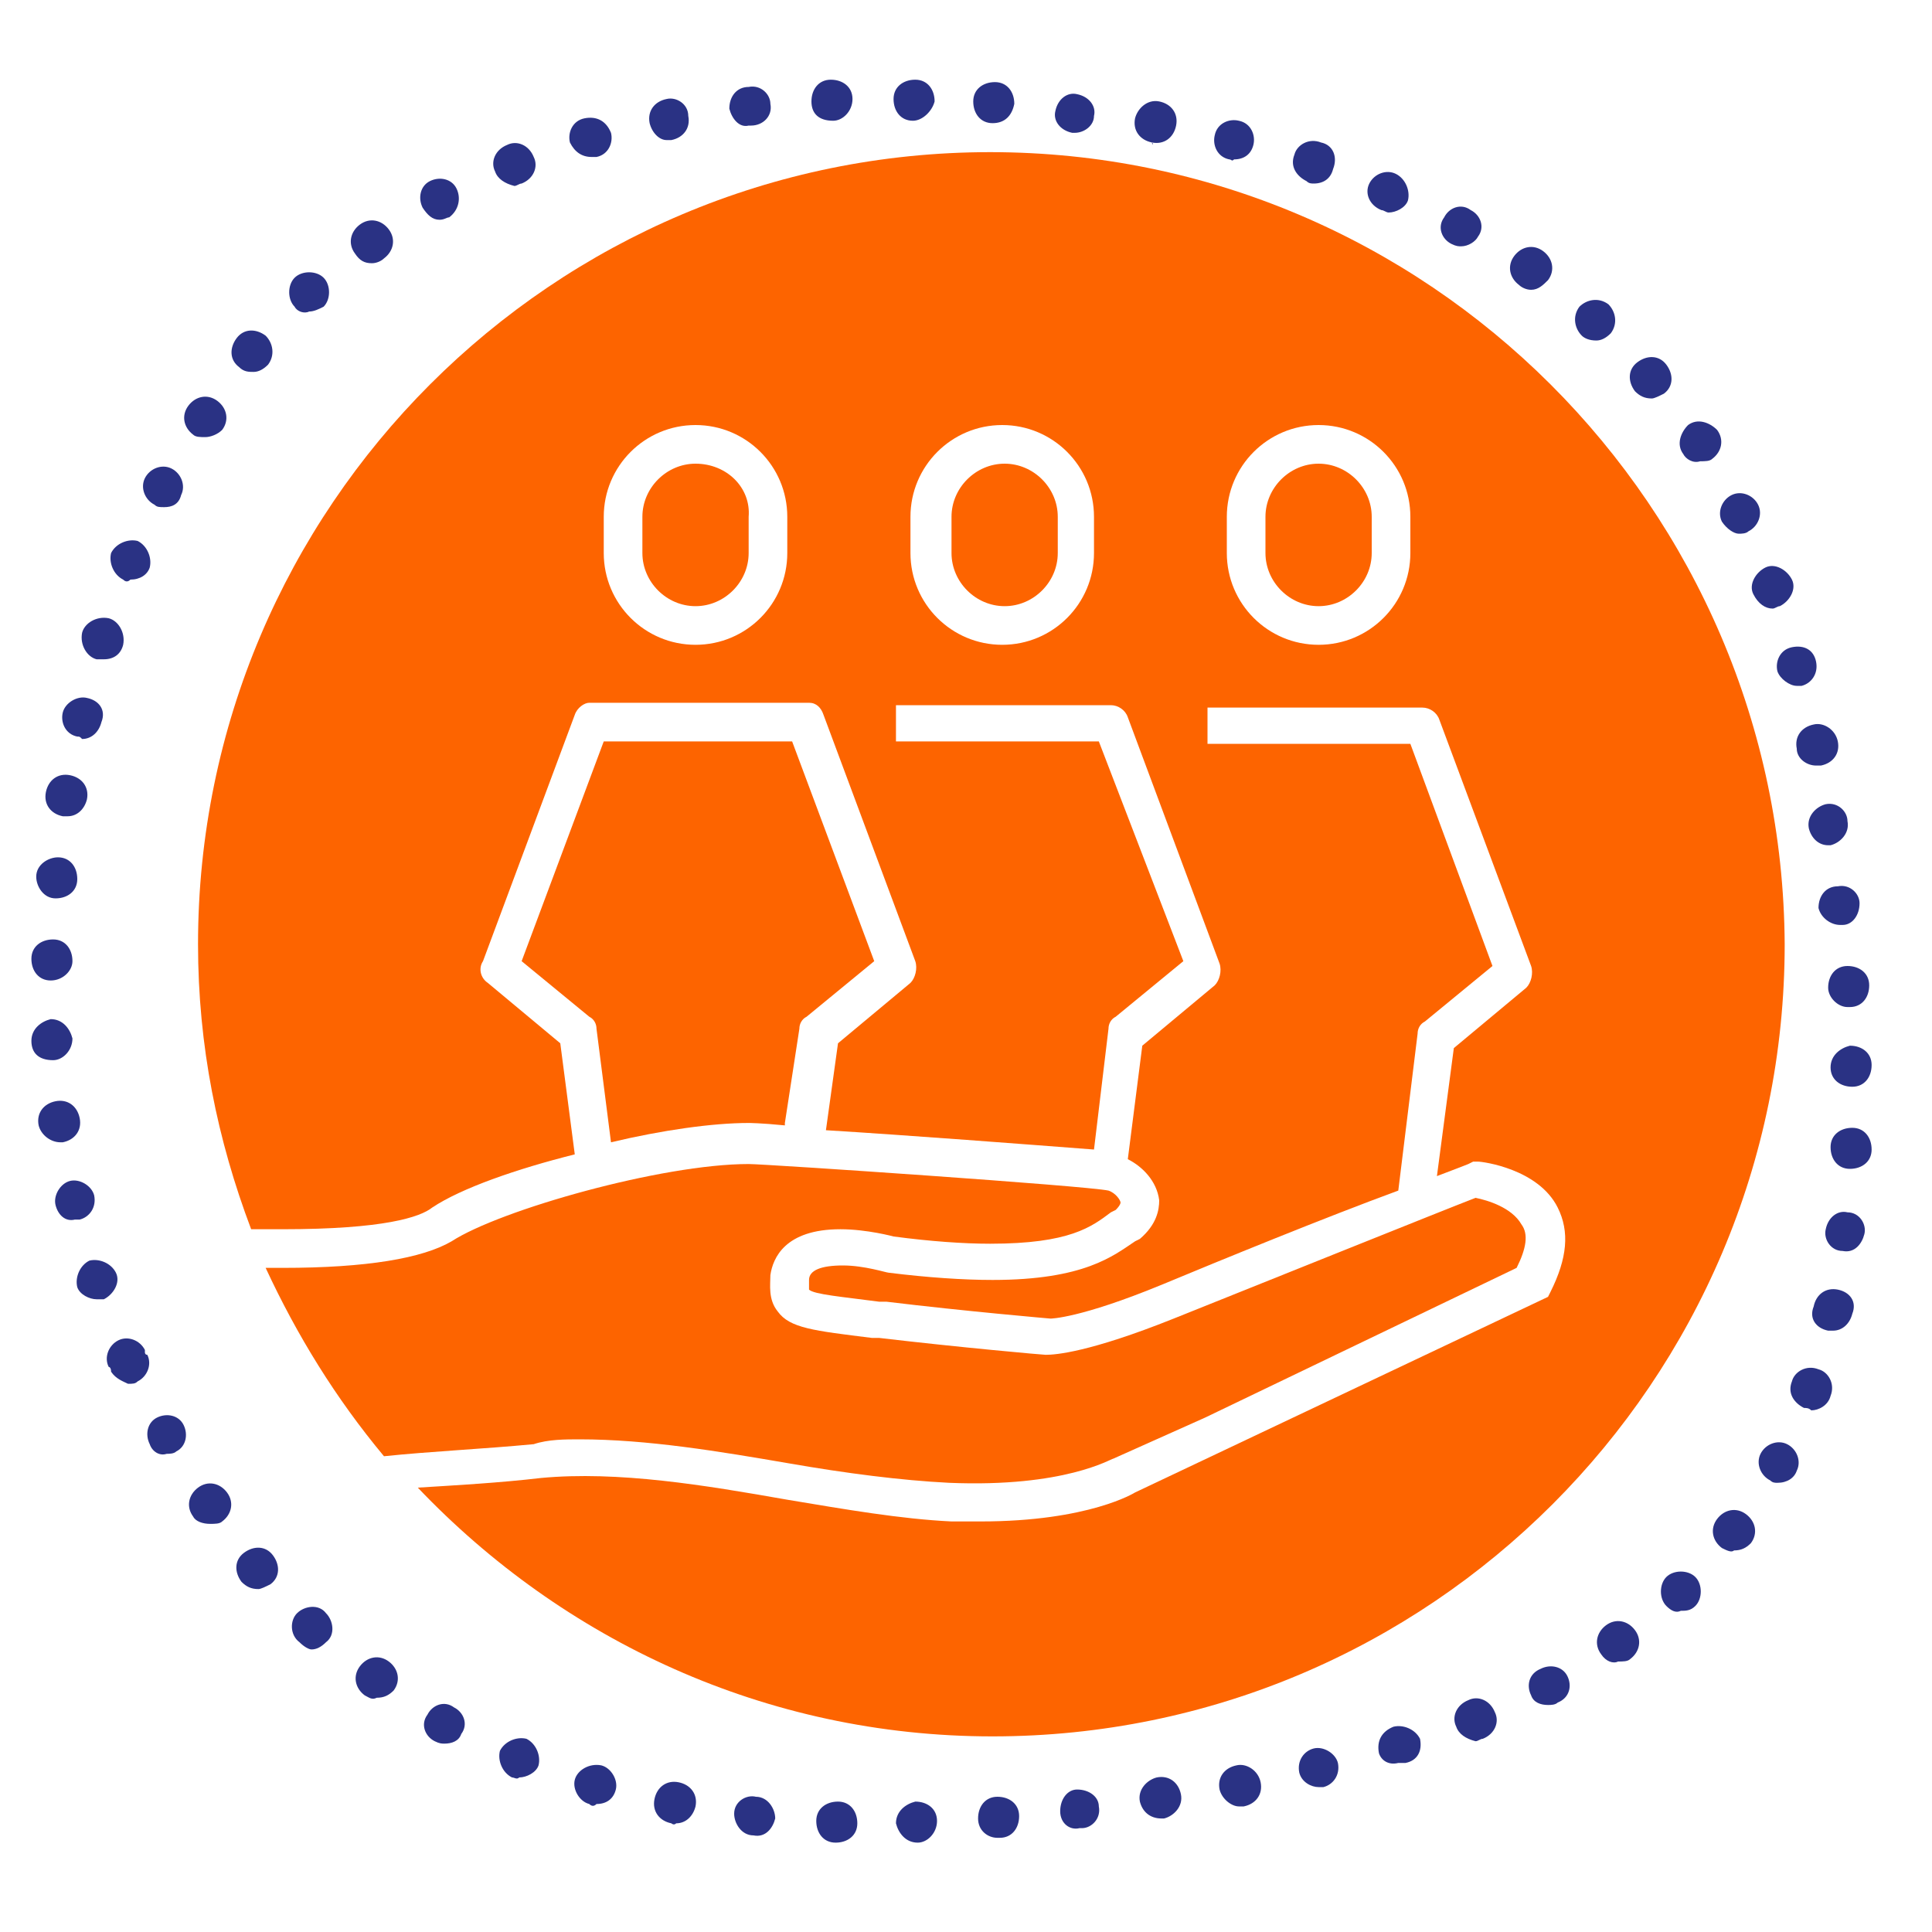 <?xml version="1.0" encoding="utf-8"?>
<!-- Generator: Adobe Illustrator 23.0.3, SVG Export Plug-In . SVG Version: 6.00 Build 0)  -->
<svg version="1.1" id="Livello_1" xmlns="http://www.w3.org/2000/svg" xmlns:xlink="http://www.w3.org/1999/xlink" x="0px" y="0px"
	 viewBox="0 0 80 80" style="enable-background:new 0 0 80 80;" xml:space="preserve">
<style type="text/css">
	.st0{fill:#FD6400;}
	.st1{fill:#2A3284;}
</style>
<g>
	<g>
		<path class="st0" d="M33.1,42.6c0-0.2,0.1-0.4,0.3-0.5l2.8-2.3l-3.4-9.1H25l-3.4,9.1l2.8,2.3c0.2,0.1,0.3,0.3,0.3,0.5l0.6,4.7
			c2.1-0.5,4.2-0.8,5.7-0.8c0,0,0.5,0,1.5,0.1v-0.1L33.1,42.6z"/>
		<g>
			<path class="st0" d="M41.6,19.2c-1.2,0-2.2,1-2.2,2.2v1.5c0,1.2,1,2.2,2.2,2.2s2.2-1,2.2-2.2v-1.5C43.8,20.2,42.8,19.2,41.6,19.2
				z"/>
			<path class="st0" d="M28.8,19.2c-1.2,0-2.2,1-2.2,2.2v1.5c0,1.2,1,2.2,2.2,2.2s2.2-1,2.2-2.2v-1.5C31.1,20.2,30.1,19.2,28.8,19.2
				z"/>
			<path class="st0" d="M24,59.6c2.8,0,5.8,0.5,8.7,1c2.3,0.4,4.6,0.7,6.6,0.8c4.8,0.2,6.7-1,6.8-1l3.8-1.7l12.9-6.2
				c0.4-0.8,0.5-1.4,0.2-1.8c-0.4-0.7-1.4-1-1.9-1.1c-1.3,0.5-9,3.6-12.5,5s-4.9,1.5-5.3,1.5c-0.1,0-3.5-0.3-6.9-0.7h-0.3
				c-2.4-0.3-3.4-0.4-3.9-1.1c-0.4-0.5-0.3-1.1-0.3-1.5c0.1-0.7,0.6-1.9,2.9-1.9c1.1,0,2.2,0.3,2.2,0.3c1.5,0.2,2.9,0.3,4,0.3
				c3.3,0,4.2-0.7,5-1.3l0.2-0.1c0.2-0.2,0.2-0.3,0.2-0.3c0-0.1-0.2-0.4-0.5-0.5C45,49.1,31.7,48.2,31,48.2
				c-3.6,0-10.3,1.9-12.3,3.2c-1.2,0.7-3.5,1.1-7,1.1c-0.2,0-0.4,0-0.7,0c1.3,2.8,2.9,5.4,4.9,7.8c1.9-0.2,4.1-0.3,6.2-0.5
				C22.7,59.6,23.4,59.6,24,59.6z"/>
			<path class="st0" d="M54.6,19.2c-1.2,0-2.2,1-2.2,2.2v1.5c0,1.2,1,2.2,2.2,2.2s2.2-1,2.2-2.2v-1.5C56.8,20.2,55.8,19.2,54.6,19.2
				z"/>
			<path class="st0" d="M41,6.3C22.9,6.3,8.2,21,8.2,39.1c0,4.2,0.8,8.1,2.2,11.8c0.4,0,0.8,0,1.3,0c4.2,0,5.7-0.5,6.2-0.9
				c1.2-0.8,3.5-1.6,5.9-2.2l-0.6-4.6l-3-2.5c-0.3-0.2-0.4-0.6-0.2-0.9l3.8-10.2c0.1-0.3,0.4-0.5,0.6-0.5l0,0h0.1h8.9h0.1l0,0
				c0.3,0,0.5,0.2,0.6,0.5l3.8,10.2c0.1,0.3,0,0.7-0.2,0.9l-3,2.5l-0.5,3.6c3.3,0.2,8.5,0.6,11.1,0.8l0.6-5c0-0.2,0.1-0.4,0.3-0.5
				l2.8-2.3l-3.5-9.1h-8.4v-1.5H46c0.3,0,0.6,0.2,0.7,0.5l3.8,10.2c0.1,0.3,0,0.7-0.2,0.9l-3,2.5L46.7,48c0.6,0.3,1.2,0.9,1.3,1.7
				c0,0.4-0.1,1-0.8,1.6L47,51.4C46.1,52,44.9,53,41.1,53c-1.2,0-2.7-0.1-4.3-0.3c-0.1,0-1-0.3-1.9-0.3s-1.4,0.2-1.4,0.6
				c0,0.3,0,0.4,0,0.4c0.2,0.2,1.4,0.3,2.9,0.5h0.3c3.3,0.4,6.8,0.7,6.8,0.7s1.2,0,4.6-1.4c2.4-1,6.8-2.8,9.8-3.9l0.8-6.5
				c0-0.2,0.1-0.4,0.3-0.5l2.8-2.3l-3.4-9.2H50v-1.5h8.9c0.3,0,0.6,0.2,0.7,0.5L63.4,40c0.1,0.3,0,0.7-0.2,0.9l-3,2.5l-0.7,5.3
				c0.8-0.3,1.3-0.5,1.3-0.5l0.2-0.1h0.2c0.2,0,2.5,0.3,3.3,1.9c0.5,1,0.4,2.1-0.3,3.5l-0.1,0.2L47,61.8c0,0-1.9,1.2-6.4,1.2
				c-0.4,0-0.8,0-1.2,0c-2.1-0.1-4.4-0.5-6.8-0.9c-3.4-0.6-7-1.2-10.2-0.9c-1.7,0.2-3.5,0.3-5.1,0.4c6,6.3,14.4,10.3,23.8,10.3
				c18.1,0,32.8-14.7,32.8-32.8C73.8,21,59.1,6.3,41,6.3z M32.6,22.9c0,2.1-1.7,3.8-3.8,3.8S25,25,25,22.9v-1.5
				c0-2.1,1.7-3.8,3.8-3.8s3.8,1.7,3.8,3.8V22.9z M45.3,22.9c0,2.1-1.7,3.8-3.8,3.8s-3.8-1.7-3.8-3.8v-1.5c0-2.1,1.7-3.8,3.8-3.8
				s3.8,1.7,3.8,3.8V22.9z M58.4,22.9c0,2.1-1.7,3.8-3.8,3.8s-3.8-1.7-3.8-3.8v-1.5c0-2.1,1.7-3.8,3.8-3.8s3.8,1.7,3.8,3.8V22.9z"/>
			<path class="st0" d="M15.9,60.2"/>
			<path class="st0" d="M17.2,61.6"/>
		</g>
	</g>
</g>
<g>
	<path class="st1" d="M37.1,75.5c0-0.5,0.4-0.8,0.8-0.9l0,0c0.5,0,0.9,0.3,0.9,0.8l0,0c0,0.5-0.4,0.9-0.8,0.9l0,0l0,0l0,0
		C37.5,76.3,37.2,75.9,37.1,75.5z M33.8,75.4c0-0.5,0.4-0.8,0.9-0.8l0,0l0,0l0,0c0.5,0,0.8,0.4,0.8,0.9l0,0c0,0.5-0.4,0.8-0.9,0.8
		l0,0C34.1,76.3,33.8,75.9,33.8,75.4z M40.5,75.3c0-0.5,0.3-0.9,0.8-0.9l0,0c0.5,0,0.9,0.3,0.9,0.8l0,0c0,0.5-0.3,0.9-0.8,0.9l0,0
		h-0.1l0,0C40.9,76.1,40.5,75.8,40.5,75.3z M31.2,76c-0.5,0-0.8-0.5-0.8-0.9l0,0c0-0.5,0.5-0.8,0.9-0.7l0,0c0.5,0,0.8,0.5,0.8,0.9
		l0,0C32,75.7,31.7,76.1,31.2,76L31.2,76C31.2,76.1,31.2,76,31.2,76z M43.9,75c0-0.5,0.3-0.9,0.7-0.9l0,0c0.5,0,0.9,0.3,0.9,0.7l0,0
		c0.1,0.5-0.3,0.9-0.7,0.9l0,0h-0.1l0,0C44.3,75.8,43.9,75.5,43.9,75z M27.8,75.5c-0.5-0.1-0.8-0.5-0.7-1l0,0c0.1-0.5,0.5-0.8,1-0.7
		l0,0c0.5,0.1,0.8,0.5,0.7,1l0,0c-0.1,0.4-0.4,0.7-0.8,0.7l0,0C27.9,75.6,27.8,75.5,27.8,75.5z M47.2,74.6c-0.1-0.5,0.3-0.9,0.7-1
		l0,0c0.5-0.1,0.9,0.2,1,0.7l0,0c0.1,0.5-0.3,0.9-0.7,1l0,0h-0.1l0,0C47.6,75.3,47.3,75,47.2,74.6z M24.4,74.7
		c-0.4-0.1-0.7-0.6-0.6-1l0,0c0.1-0.4,0.6-0.7,1.1-0.6l0,0c0.4,0.1,0.7,0.6,0.6,1l0,0c-0.1,0.4-0.4,0.6-0.8,0.6l0,0
		C24.6,74.8,24.5,74.8,24.4,74.7z M50.5,74.1c-0.1-0.5,0.2-0.9,0.7-1l0,0l0,0l0,0c0.4-0.1,0.9,0.2,1,0.7l0,0c0.1,0.5-0.2,0.9-0.7,1
		l0,0c0,0-0.1,0-0.2,0l0,0C51,74.8,50.6,74.5,50.5,74.1z M53.8,73.4c-0.1-0.5,0.2-0.9,0.6-1l0,0l0,0l0,0c0.4-0.1,0.9,0.2,1,0.6l0,0
		c0.1,0.5-0.2,0.9-0.6,1l0,0c-0.1,0-0.1,0-0.2,0l0,0C54.3,74,53.9,73.8,53.8,73.4z M21.2,73.6c-0.4-0.2-0.6-0.7-0.5-1.1l0,0
		c0.2-0.4,0.7-0.6,1.1-0.5l0,0c0.4,0.2,0.6,0.7,0.5,1.1l0,0c-0.1,0.3-0.5,0.5-0.8,0.5l0,0C21.4,73.7,21.3,73.6,21.2,73.6z
		 M57.1,72.6c-0.1-0.5,0.1-0.9,0.6-1.1l0,0l0,0l0,0c0.4-0.1,0.9,0.1,1.1,0.5l0,0c0.1,0.5-0.1,0.9-0.6,1l0,0c-0.1,0-0.2,0-0.3,0l0,0
		C57.5,73.1,57.2,72.9,57.1,72.6z M18,72.1c-0.4-0.2-0.6-0.7-0.3-1.1l0,0c0.2-0.4,0.7-0.6,1.1-0.3l0,0c0.4,0.2,0.6,0.7,0.3,1.1l0,0
		c-0.1,0.3-0.4,0.4-0.7,0.4l0,0C18.3,72.2,18.2,72.2,18,72.1z M60.3,71.5c-0.2-0.4,0-0.9,0.5-1.1l0,0l0,0l0,0c0.4-0.2,0.9,0,1.1,0.5
		l0,0c0.2,0.4,0,0.9-0.5,1.1l0,0c-0.1,0-0.2,0.1-0.3,0.1l0,0C60.7,72,60.4,71.8,60.3,71.5z M63.4,70.2c-0.2-0.4-0.1-0.9,0.4-1.1l0,0
		l0,0l0,0c0.4-0.2,0.9-0.1,1.1,0.3l0,0c0.2,0.4,0.1,0.9-0.4,1.1l0,0c-0.1,0.1-0.3,0.1-0.4,0.1l0,0C63.8,70.6,63.5,70.5,63.4,70.2z
		 M15.1,70.2c-0.4-0.3-0.5-0.8-0.2-1.2l0,0c0.3-0.4,0.8-0.5,1.2-0.2l0,0c0.4,0.3,0.5,0.8,0.2,1.2l0,0c-0.2,0.2-0.4,0.3-0.7,0.3l0,0
		C15.4,70.4,15.3,70.3,15.1,70.2z M66.3,68.5c-0.3-0.4-0.2-0.9,0.2-1.2l0,0l0,0l0,0c0.4-0.3,0.9-0.2,1.2,0.2l0,0
		c0.3,0.4,0.2,0.9-0.2,1.2l0,0c-0.1,0.1-0.3,0.1-0.5,0.1l0,0C66.8,68.9,66.5,68.8,66.3,68.5z M12.4,68c-0.4-0.3-0.4-0.9-0.1-1.2l0,0
		c0.3-0.3,0.9-0.4,1.2,0l0,0c0.3,0.3,0.4,0.9,0,1.2l0,0c-0.2,0.2-0.4,0.3-0.6,0.3l0,0C12.8,68.3,12.6,68.2,12.4,68z M69,66.5
		c-0.3-0.3-0.3-0.9,0-1.2l0,0c0.3-0.3,0.9-0.3,1.2,0l0,0c0.3,0.3,0.3,0.9,0,1.2l0,0c-0.2,0.2-0.4,0.2-0.6,0.2l0,0
		C69.4,66.8,69.2,66.7,69,66.5z M10,65.5c-0.3-0.4-0.3-0.9,0.1-1.2l0,0c0.4-0.3,0.9-0.3,1.2,0.1l0,0c0.3,0.4,0.3,0.9-0.1,1.2l0,0
		c-0.2,0.1-0.4,0.2-0.5,0.2l0,0C10.4,65.8,10.2,65.7,10,65.5z M71.3,64.1c-0.4-0.3-0.5-0.8-0.2-1.2l0,0l0,0l0,0
		c0.3-0.4,0.8-0.5,1.2-0.2l0,0c0.4,0.3,0.5,0.8,0.2,1.2l0,0c-0.2,0.2-0.4,0.3-0.7,0.3l0,0C71.7,64.3,71.5,64.2,71.3,64.1z M8,62.8
		c-0.3-0.4-0.2-0.9,0.2-1.2l0,0c0.4-0.3,0.9-0.2,1.2,0.2l0,0c0.3,0.4,0.2,0.9-0.2,1.2l0,0c-0.1,0.1-0.3,0.1-0.5,0.1l0,0
		C8.4,63.1,8.1,63,8,62.8z M73.3,61.3c-0.4-0.2-0.6-0.7-0.4-1.1l0,0c0.2-0.4,0.7-0.6,1.1-0.4l0,0c0.4,0.2,0.6,0.7,0.4,1.1l0,0
		c-0.1,0.3-0.4,0.5-0.8,0.5l0,0C73.5,61.4,73.4,61.4,73.3,61.3z M6.2,59.8c-0.2-0.4-0.1-0.9,0.3-1.1l0,0c0.4-0.2,0.9-0.1,1.1,0.3
		l0,0c0.2,0.4,0.1,0.9-0.3,1.1l0,0c-0.1,0.1-0.3,0.1-0.4,0.1l0,0C6.6,60.3,6.3,60.1,6.2,59.8z M74.7,58.3c-0.4-0.2-0.7-0.6-0.5-1.1
		l0,0c0.1-0.4,0.6-0.7,1.1-0.5l0,0c0.4,0.1,0.7,0.6,0.5,1.1l0,0c-0.1,0.4-0.5,0.6-0.8,0.6l0,0C74.9,58.3,74.8,58.3,74.7,58.3z
		 M4.6,56.8L4.6,56.8L4.6,56.8L4.6,56.8c0-0.2-0.1-0.2-0.1-0.2l0,0c-0.2-0.4,0-0.9,0.4-1.1l0,0c0.4-0.2,0.9,0,1.1,0.4l0,0V56l0,0
		c0,0,0,0.1,0.1,0.1l0,0c0.2,0.4,0,0.9-0.4,1.1l0,0c-0.1,0.1-0.2,0.1-0.4,0.1l0,0C5.1,57.2,4.8,57.1,4.6,56.8z M75.7,55.1
		c-0.5-0.1-0.8-0.5-0.6-1l0,0l0,0l0,0c0.1-0.5,0.5-0.8,1-0.7l0,0c0.5,0.1,0.8,0.5,0.6,1l0,0c-0.1,0.4-0.4,0.7-0.8,0.7l0,0
		C75.8,55.1,75.8,55.1,75.7,55.1z M3.2,53.3c-0.1-0.4,0.1-0.9,0.5-1.1l0,0c0.4-0.1,0.9,0.1,1.1,0.5l0,0c0.2,0.4-0.1,0.9-0.5,1.1l0,0
		c-0.1,0-0.2,0-0.3,0l0,0C3.7,53.8,3.3,53.6,3.2,53.3z M76.3,51.8c-0.5,0-0.8-0.5-0.7-0.9l0,0c0.1-0.5,0.5-0.8,0.9-0.7l0,0
		c0.5,0,0.8,0.5,0.7,0.9l0,0C77.1,51.5,76.8,51.9,76.3,51.8L76.3,51.8C76.4,51.8,76.3,51.8,76.3,51.8z M2.3,49.9
		c-0.1-0.4,0.2-0.9,0.6-1l0,0c0.4-0.1,0.9,0.2,1,0.6l0,0c0.1,0.5-0.2,0.9-0.6,1l0,0c-0.1,0-0.1,0-0.2,0l0,0
		C2.7,50.6,2.4,50.3,2.3,49.9z M76.6,48.4c-0.5,0-0.8-0.4-0.8-0.9l0,0c0-0.5,0.4-0.8,0.9-0.8l0,0c0.5,0,0.8,0.4,0.8,0.9l0,0
		C77.5,48.1,77.1,48.4,76.6,48.4L76.6,48.4L76.6,48.4z M1.6,46.6c-0.1-0.5,0.2-0.9,0.7-1l0,0c0.5-0.1,0.9,0.2,1,0.7l0,0l0,0l0,0
		c0.1,0.5-0.2,0.9-0.7,1l0,0H2.5l0,0C2.1,47.3,1.7,47,1.6,46.6z M75.8,44.2c0-0.5,0.4-0.8,0.8-0.9l0,0c0.5,0,0.9,0.3,0.9,0.8l0,0
		c0,0.5-0.3,0.9-0.8,0.9l0,0l0,0l0,0C76.2,45,75.8,44.7,75.8,44.2z M1.3,43.1c0-0.5,0.4-0.8,0.8-0.9l0,0c0.5,0,0.8,0.4,0.9,0.8l0,0
		c0,0.5-0.4,0.9-0.8,0.9l0,0l0,0l0,0C1.6,43.9,1.3,43.6,1.3,43.1z M75.7,40.9c0-0.5,0.3-0.9,0.8-0.9l0,0c0.5,0,0.9,0.3,0.9,0.8l0,0
		c0,0.5-0.3,0.9-0.8,0.9l0,0c0,0,0,0-0.1,0l0,0C76.1,41.7,75.7,41.3,75.7,40.9z M2.1,40.6c-0.5,0-0.8-0.4-0.8-0.9l0,0
		c0-0.5,0.4-0.8,0.9-0.8l0,0c0.5,0,0.8,0.4,0.8,0.9l0,0C3,40.2,2.6,40.6,2.1,40.6L2.1,40.6L2.1,40.6z M75.3,37.6
		c0-0.5,0.3-0.9,0.8-0.9l0,0c0.5-0.1,0.9,0.3,0.9,0.7l0,0c0,0.5-0.3,0.9-0.7,0.9l0,0h-0.1l0,0C75.8,38.3,75.4,38,75.3,37.6z
		 M2.3,37.2c-0.5,0-0.8-0.5-0.8-0.9l0,0c0-0.5,0.5-0.8,0.9-0.8l0,0c0.5,0,0.8,0.4,0.8,0.9l0,0C3.2,36.9,2.8,37.2,2.3,37.2L2.3,37.2
		L2.3,37.2z M74.9,34.3c-0.1-0.5,0.3-0.9,0.7-1l0,0c0.5-0.1,0.9,0.3,0.9,0.7l0,0c0.1,0.5-0.3,0.9-0.7,1l0,0h-0.1l0,0
		C75.3,35,75,34.7,74.9,34.3z M2.6,33.8c-0.5-0.1-0.8-0.5-0.7-1l0,0c0.1-0.5,0.5-0.8,1-0.7l0,0c0.5,0.1,0.8,0.5,0.7,1l0,0l0,0l0,0
		c-0.1,0.4-0.4,0.7-0.8,0.7l0,0C2.7,33.8,2.7,33.8,2.6,33.8z M74.4,31c-0.1-0.5,0.2-0.9,0.7-1l0,0c0.4-0.1,0.9,0.2,1,0.7l0,0
		c0.1,0.5-0.2,0.9-0.7,1l0,0c-0.1,0-0.1,0-0.2,0l0,0C74.8,31.7,74.4,31.4,74.4,31z M3.2,30.5c-0.5-0.1-0.7-0.6-0.6-1l0,0
		c0.1-0.4,0.6-0.7,1-0.6l0,0c0.5,0.1,0.8,0.5,0.6,1l0,0c-0.1,0.4-0.4,0.7-0.8,0.7l0,0C3.3,30.5,3.3,30.5,3.2,30.5z M73.6,27.8
		c-0.1-0.4,0.1-0.9,0.6-1l0,0c0.5-0.1,0.9,0.1,1,0.6l0,0c0.1,0.5-0.2,0.9-0.6,1l0,0c-0.1,0-0.1,0-0.2,0l0,0
		C74.1,28.4,73.7,28.1,73.6,27.8z M4,27.3c-0.4-0.1-0.7-0.6-0.6-1.1l0,0c0.1-0.4,0.6-0.7,1.1-0.6l0,0c0.4,0.1,0.7,0.6,0.6,1.1l0,0
		c-0.1,0.4-0.4,0.6-0.8,0.6l0,0C4.2,27.3,4.1,27.3,4,27.3z M72.6,24.6L72.6,24.6L72.6,24.6c-0.2-0.4,0.1-0.9,0.5-1.1l0,0
		c0.4-0.2,0.9,0.1,1.1,0.5l0,0c0.2,0.4-0.1,0.9-0.5,1.1l0,0c-0.1,0-0.2,0.1-0.3,0.1l0,0C73.1,25.2,72.8,25,72.6,24.6z M5.1,24
		c-0.4-0.2-0.6-0.7-0.5-1.1l0,0c0.2-0.4,0.7-0.6,1.1-0.5l0,0c0.4,0.2,0.6,0.7,0.5,1.1l0,0C6.1,23.8,5.8,24,5.4,24l0,0
		C5.3,24.1,5.2,24.1,5.1,24z M71.3,21.6c-0.2-0.4,0-0.9,0.4-1.1l0,0c0.4-0.2,0.9,0,1.1,0.4l0,0c0.2,0.4,0,0.9-0.4,1.1l0,0
		c-0.1,0.1-0.3,0.1-0.4,0.1l0,0C71.8,22.1,71.5,21.9,71.3,21.6z M6.4,20.9C6,20.7,5.8,20.2,6,19.8l0,0c0.2-0.4,0.7-0.6,1.1-0.4l0,0
		c0.4,0.2,0.6,0.7,0.4,1.1l0,0C7.4,20.9,7.1,21,6.8,21l0,0C6.6,21,6.5,21,6.4,20.9z M69.7,18.8c-0.3-0.4-0.1-0.9,0.2-1.2l0,0
		c0.4-0.3,0.9-0.1,1.2,0.2l0,0c0.3,0.4,0.2,0.9-0.2,1.2l0,0c-0.1,0.1-0.3,0.1-0.5,0.1l0,0C70.1,19.2,69.8,19,69.7,18.8z M8,18
		c-0.4-0.3-0.5-0.8-0.2-1.2l0,0c0.3-0.4,0.8-0.5,1.2-0.2l0,0c0.4,0.3,0.5,0.8,0.2,1.2l0,0C9,18,8.7,18.1,8.5,18.1l0,0
		C8.3,18.1,8.1,18.1,8,18z M67.7,16.2c-0.3-0.4-0.3-0.9,0.1-1.2l0,0c0.4-0.3,0.9-0.3,1.2,0.1l0,0c0.3,0.4,0.3,0.9-0.1,1.2l0,0
		c-0.2,0.1-0.4,0.2-0.5,0.2l0,0C68.1,16.5,67.9,16.4,67.7,16.2z M9.9,15.2c-0.4-0.3-0.4-0.8-0.1-1.2l0,0c0.3-0.4,0.8-0.4,1.2-0.1
		l0,0c0.3,0.3,0.4,0.8,0.1,1.2l0,0c-0.2,0.2-0.4,0.3-0.6,0.3l0,0C10.3,15.4,10.1,15.4,9.9,15.2z M65.5,13.9
		c-0.3-0.3-0.4-0.8-0.1-1.2l0,0c0.3-0.3,0.8-0.4,1.2-0.1l0,0c0.3,0.3,0.4,0.8,0.1,1.2l0,0c-0.2,0.2-0.4,0.3-0.6,0.3l0,0
		C65.8,14.1,65.6,14,65.5,13.9z M12.2,12.7c-0.3-0.3-0.3-0.9,0-1.2l0,0c0.3-0.3,0.9-0.3,1.2,0l0,0c0.3,0.3,0.3,0.9,0,1.2l0,0l0,0
		l0,0c-0.2,0.1-0.4,0.2-0.6,0.2l0,0C12.6,13,12.3,12.9,12.2,12.7z M62.9,11.8c-0.4-0.3-0.5-0.8-0.2-1.2l0,0c0.3-0.4,0.8-0.5,1.2-0.2
		l0,0c0.4,0.3,0.5,0.8,0.2,1.2l0,0c-0.2,0.2-0.4,0.4-0.7,0.4l0,0C63.2,12,63,11.9,62.9,11.8z M14.7,10.5c-0.3-0.4-0.2-0.9,0.2-1.2
		l0,0c0.4-0.3,0.9-0.2,1.2,0.2l0,0c0.3,0.4,0.2,0.9-0.2,1.2l0,0c-0.1,0.1-0.3,0.2-0.5,0.2l0,0C15.1,10.9,14.9,10.8,14.7,10.5z
		 M60.1,10.1c-0.4-0.2-0.6-0.7-0.3-1.1l0,0c0.2-0.4,0.7-0.6,1.1-0.3l0,0c0.4,0.2,0.6,0.7,0.3,1.1l0,0c-0.1,0.2-0.4,0.4-0.7,0.4l0,0
		C60.4,10.2,60.3,10.2,60.1,10.1z M17.5,8.6c-0.2-0.4-0.1-0.9,0.3-1.1l0,0c0.4-0.2,0.9-0.1,1.1,0.3l0,0C19.1,8.2,19,8.7,18.6,9l0,0
		c-0.1,0-0.2,0.1-0.4,0.1l0,0C17.9,9.1,17.7,8.9,17.5,8.6z M57.2,8.7L57.2,8.7L57.2,8.7c-0.5-0.2-0.7-0.7-0.5-1.1l0,0
		c0.2-0.4,0.7-0.6,1.1-0.4l0,0c0.4,0.2,0.6,0.7,0.5,1.1l0,0c-0.1,0.3-0.5,0.5-0.8,0.5l0,0C57.4,8.8,57.3,8.7,57.2,8.7z M20.5,7.1
		c-0.2-0.4,0-0.9,0.5-1.1l0,0c0.4-0.2,0.9,0,1.1,0.5l0,0c0.2,0.4,0,0.9-0.5,1.1l0,0c-0.1,0-0.2,0.1-0.3,0.1l0,0
		C20.9,7.6,20.6,7.4,20.5,7.1z M54.1,7.5L54.1,7.5L54.1,7.5c-0.4-0.2-0.7-0.6-0.5-1.1l0,0c0.1-0.4,0.6-0.7,1.1-0.5l0,0
		C55.2,6,55.4,6.5,55.2,7l0,0c-0.1,0.4-0.4,0.6-0.8,0.6l0,0C54.3,7.6,54.2,7.6,54.1,7.5z M50.9,6.6c-0.5-0.1-0.7-0.6-0.6-1l0,0
		c0.1-0.5,0.6-0.7,1-0.6l0,0c0.5,0.1,0.7,0.6,0.6,1l0,0c-0.1,0.4-0.4,0.6-0.8,0.6l0,0C51,6.7,51,6.6,50.9,6.6z M23.6,5.9
		c-0.1-0.4,0.1-0.9,0.6-1l0,0c0.5-0.1,0.9,0.1,1.1,0.6l0,0c0.1,0.4-0.1,0.9-0.6,1l0,0c-0.1,0-0.2,0-0.2,0l0,0
		C24.1,6.5,23.8,6.3,23.6,5.9z M47.7,5.9c-0.5-0.1-0.8-0.5-0.7-1l0,0c0.1-0.4,0.5-0.8,1-0.7l0,0c0.5,0.1,0.8,0.5,0.7,1l0,0
		C48.6,5.7,48.2,6,47.7,5.9L47.7,5.9C47.8,6,47.7,6,47.7,5.9z M26.9,5.1c-0.1-0.5,0.2-0.9,0.7-1l0,0C28,4,28.5,4.3,28.5,4.8l0,0
		c0.1,0.5-0.2,0.9-0.7,1l0,0l0,0l0,0c-0.1,0-0.1,0-0.2,0l0,0C27.3,5.8,27,5.5,26.9,5.1z M44.4,5.5c-0.5-0.1-0.8-0.5-0.7-0.9l0,0
		c0.1-0.5,0.5-0.8,0.9-0.7l0,0c0.5,0.1,0.8,0.5,0.7,0.9l0,0c0,0.4-0.4,0.7-0.8,0.7l0,0C44.5,5.5,44.4,5.5,44.4,5.5z M30.2,4.5
		c0-0.5,0.3-0.9,0.8-0.9l0,0c0.5-0.1,0.9,0.3,0.9,0.7l0,0c0.1,0.5-0.3,0.9-0.8,0.9l0,0H31l0,0C30.6,5.3,30.3,4.9,30.2,4.5z
		 M41.1,5.1c-0.5,0-0.8-0.4-0.8-0.9l0,0c0-0.5,0.4-0.8,0.9-0.8l0,0c0.5,0,0.8,0.4,0.8,0.9l0,0C41.9,4.8,41.6,5.1,41.1,5.1L41.1,5.1
		L41.1,5.1z M33.6,4.2c0-0.5,0.3-0.9,0.8-0.9l0,0c0.5,0,0.9,0.3,0.9,0.8l0,0c0,0.5-0.4,0.9-0.8,0.9l0,0l0,0l0,0
		C33.9,5,33.6,4.7,33.6,4.2z M37.8,5C37.3,5,37,4.6,37,4.1l0,0c0-0.5,0.4-0.8,0.9-0.8l0,0c0.5,0,0.8,0.4,0.8,0.9l0,0
		C38.6,4.6,38.2,5,37.8,5L37.8,5L37.8,5z"/>
</g>
</svg>
